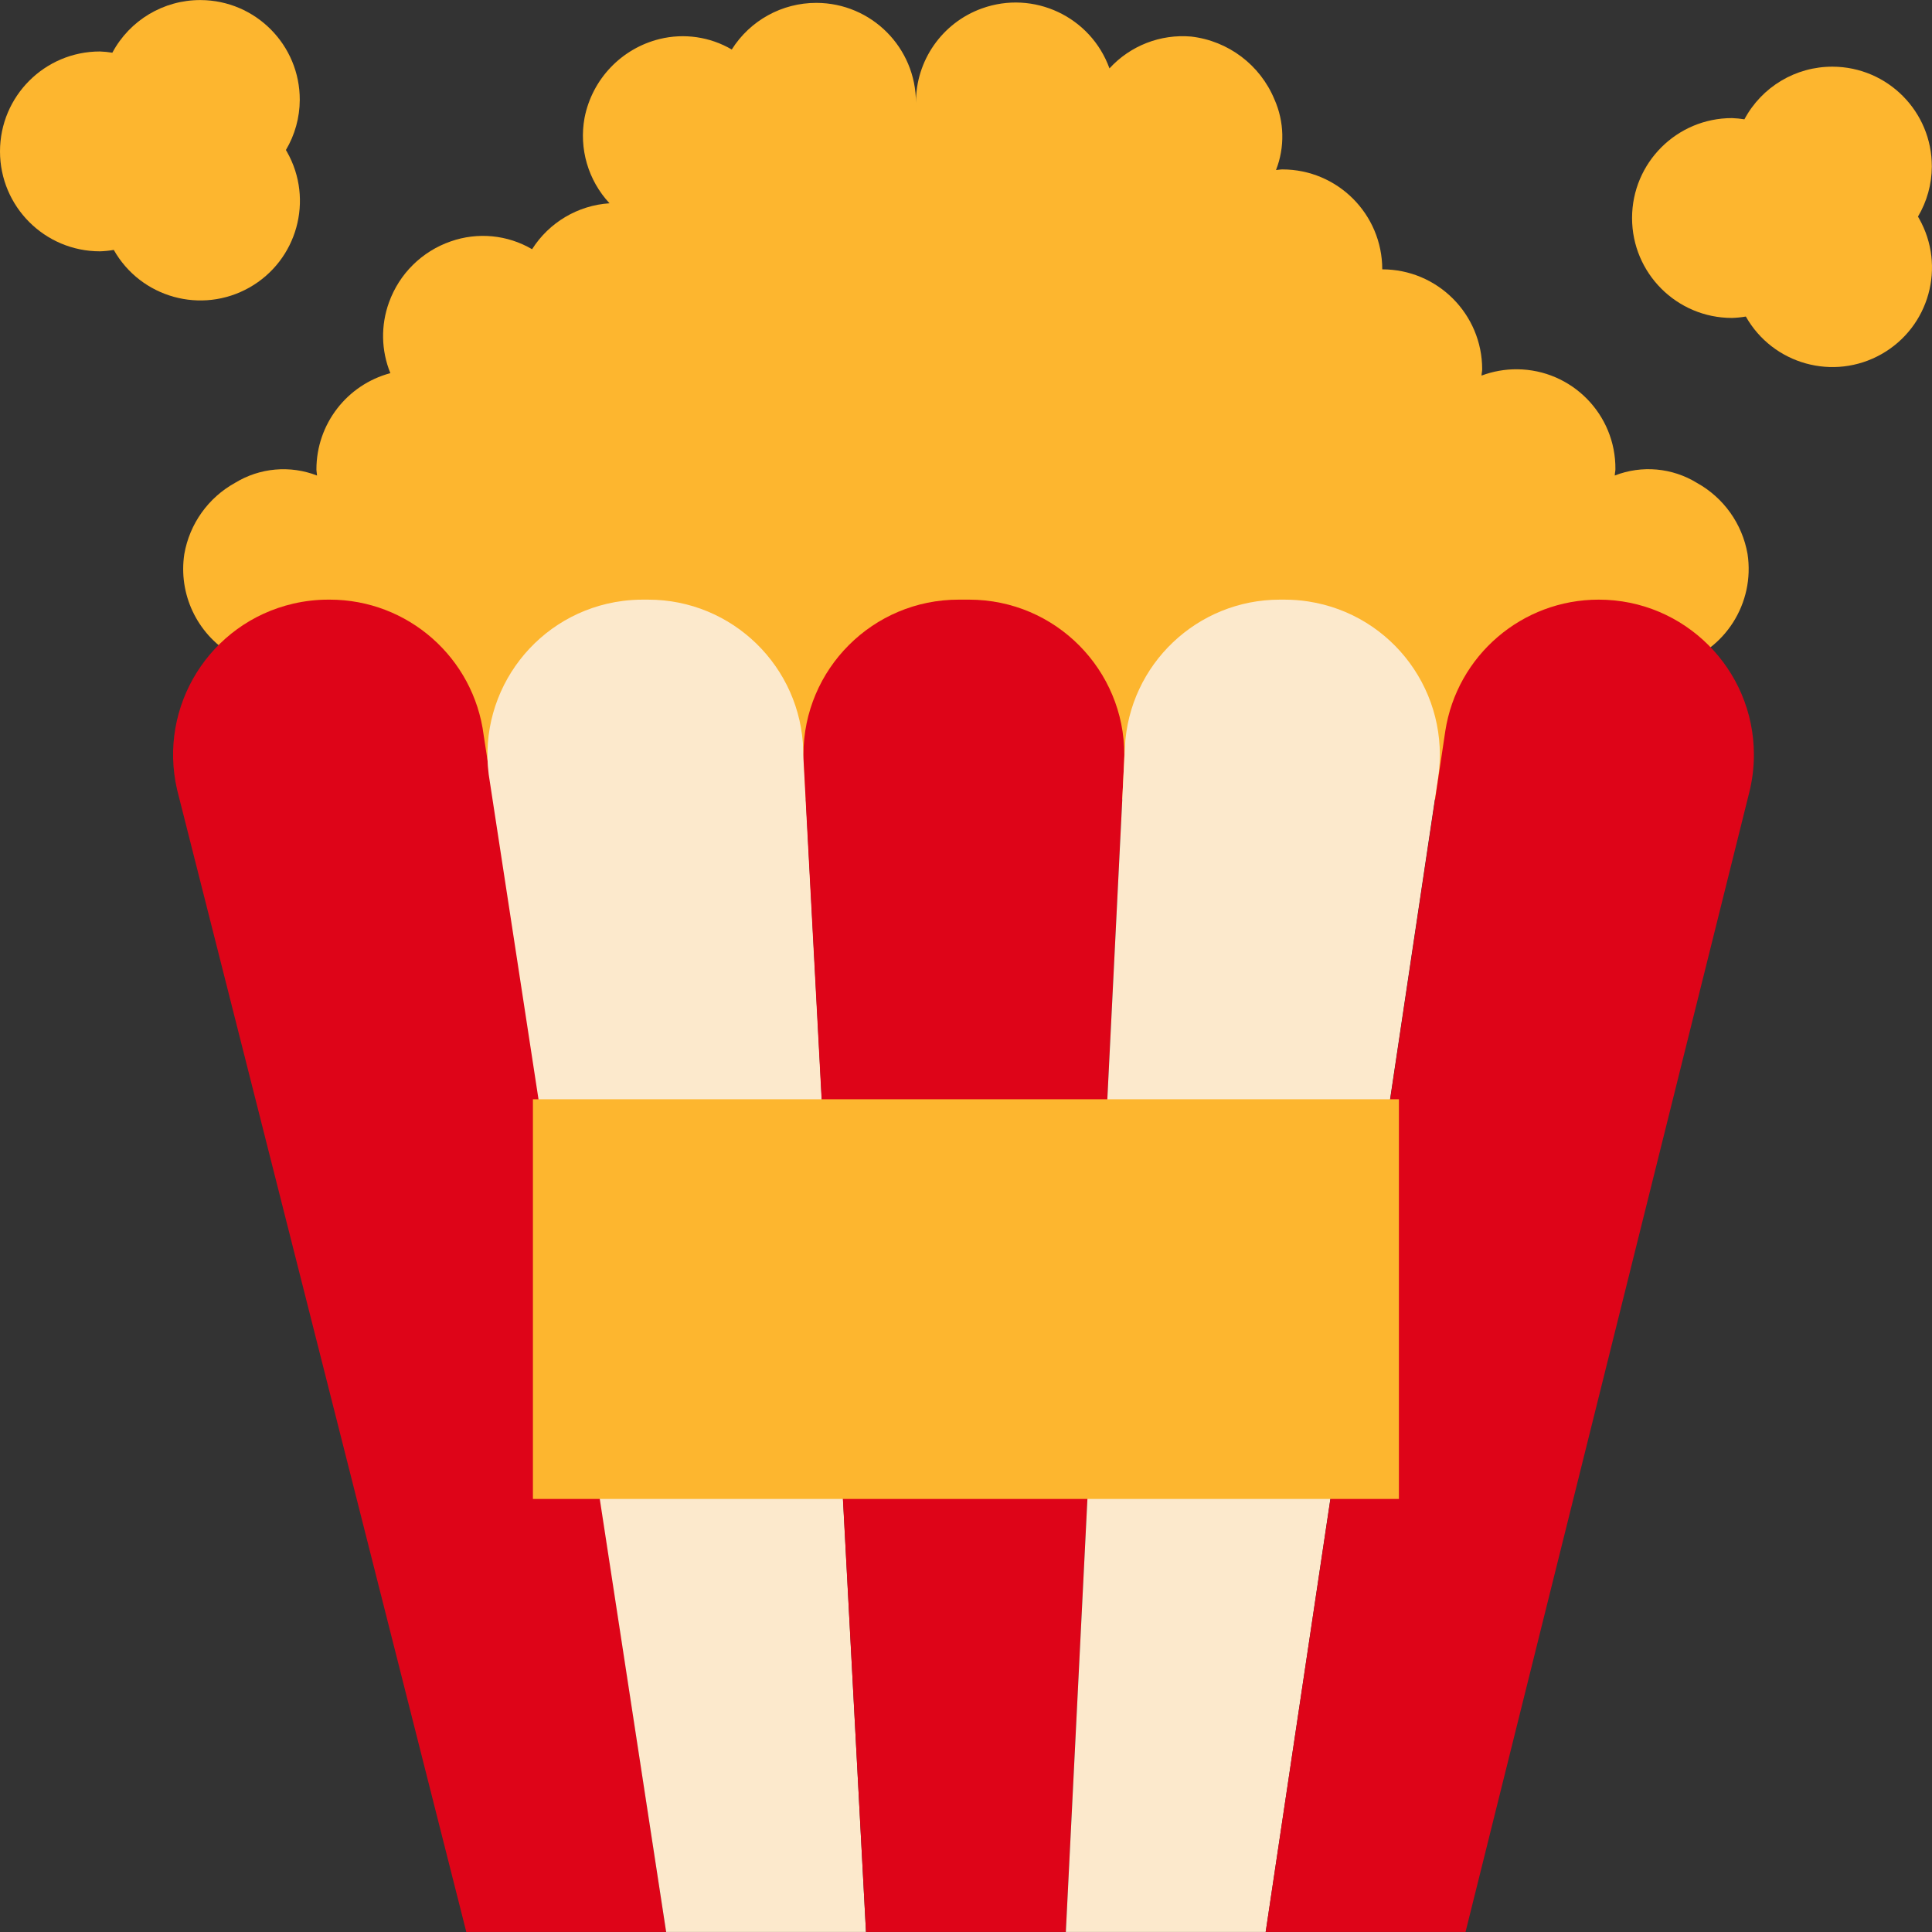 <?xml version="1.0" encoding="iso-8859-1"?>
<!-- Generator: Adobe Illustrator 19.0.0, SVG Export Plug-In . SVG Version: 6.00 Build 0)  -->
<svg version="1.1" id="Capa_1" xmlns="http://www.w3.org/2000/svg" xmlns:xlink="http://www.w3.org/1999/xlink" x="0px" y="0px"
	 viewBox="0 0 464.041 464.041" style="enable-background:new 0 0 464.041 464.041;" xml:space="preserve">
<rect x="0" y="0" width="464.041" height="464.041" fill="#333333" stroke="none"/>
<path style="fill:#FDB62F;" d="M419.736,133.051c-1.266-7.231-5.732-13.503-12.152-17.064c-5.938-3.65-13.242-4.307-19.736-1.776
	c0-0.512,0.152-1,0.152-1.52c0.113-13.139-10.446-23.883-23.586-23.997c-2.924-0.025-5.828,0.489-8.566,1.517
	c0-0.512,0.152-1,0.152-1.52c0-13.255-10.745-24-24-24c0-13.255-10.745-24-24-24c-0.52,0-1.008,0.12-1.52,0.152
	c2.151-5.487,2.012-11.608-0.384-16.992c-3.442-8.278-11.094-14.045-20-15.072c-7.371-0.634-14.619,2.192-19.616,7.648
	c-4.493-12.442-18.221-18.886-30.663-14.394C226.28,5.477,219.945,14.552,220,24.691c0.022-13.233-10.687-23.978-23.919-24.001
	c-8.25-0.014-15.927,4.218-20.321,11.201c-5.229-3.061-11.444-3.965-17.328-2.52c-9.182,2.267-16.216,9.654-18.032,18.936
	c-1.358,7.404,0.868,15.014,6,20.52c-7.605,0.498-14.516,4.597-18.6,11.032c-5.919-3.468-13.064-4.155-19.536-1.88
	c-6.901,2.382-12.352,7.763-14.824,14.632c-2.01,5.515-1.896,11.581,0.32,17.016C83.305,92.419,76.024,101.878,76,112.699
	c0,0.52,0.12,1.008,0.152,1.52c-6.476-2.523-13.759-1.875-19.688,1.752c-6.439,3.559-10.921,9.842-12.192,17.088
	c-1.462,9.574,2.999,19.084,11.296,24.08L60,160.707h28v31.32h280v-31.336h36l-1.12-1.12
	C414.336,156.185,421.533,144.861,419.736,133.051z"/>
<path style="fill:#DE0418;" d="M112,464.027L42.536,189.675c-4.63-20.053,7.872-40.062,27.925-44.693
	c2.751-0.635,5.564-0.956,8.387-0.955H79.2c18.752-0.003,34.585,13.928,36.968,32.528L160,464.027H112z"/>
<path style="fill:#FCE9CC;" d="M160,464.027l-42.616-277.992c-2.62-20.413,11.804-39.085,32.217-41.705
	c1.576-0.202,3.163-0.304,4.751-0.303h1.328c20.211-0.002,36.74,16.107,37.256,36.312L208,464.027H160z"/>
<path style="fill:#DE0418;" d="M192.984,182.251L208,464.027h48l13.992-280.8c1.069-20.553-14.725-38.08-35.278-39.15
	c-0.638-0.033-1.276-0.05-1.914-0.05h-2.536c-20.58-0.016-37.277,16.655-37.292,37.236
	C192.971,181.592,192.976,181.922,192.984,182.251L192.984,182.251z"/>
<path style="fill:#FCE9CC;" d="M270.184,179.387L256,464.027h48l41.392-277.064c3.133-20.341-10.817-39.369-31.158-42.502
	c-1.878-0.289-3.774-0.434-5.674-0.434h-1.16C287.559,144.027,271.198,159.572,270.184,179.387z"/>
<path style="fill:#DE0418;" d="M384,144.027c20.58,0,37.264,16.684,37.264,37.264c0,3.122-0.392,6.232-1.168,9.256L352,464.027h-48
	l43.136-288.4C349.934,157.435,365.594,144.011,384,144.027z"/>
<g>
	<path style="fill:#FDB62F;" d="M128,264.027h208v96H128V264.027z"/>
	<path style="fill:#FDB62F;" d="M72,24.027C72.052,10.817,61.384,0.065,48.174,0.014c-8.86-0.035-17.013,4.831-21.19,12.645
		C25.997,12.497,25,12.399,24,12.363c-13.255,0-24,10.745-24,24s10.745,24,24,24c1.116-0.034,2.228-0.146,3.328-0.336
		c6.501,11.49,21.086,15.534,32.576,9.033c11.49-6.501,15.534-21.086,9.033-32.576c-0.087-0.153-0.175-0.305-0.265-0.456
		C70.828,32.394,71.977,28.252,72,24.027z"/>
	<path style="fill:#FDB62F;" d="M464,40.027c0.052-13.211-10.616-23.962-23.826-24.013c-8.86-0.035-17.013,4.831-21.19,12.645
		c-0.987-0.162-1.984-0.26-2.984-0.296c-13.255,0-24,10.745-24,24s10.745,24,24,24c1.116-0.034,2.228-0.146,3.328-0.336
		c6.501,11.49,21.086,15.534,32.576,9.033s15.534-21.086,9.033-32.576c-0.087-0.153-0.175-0.305-0.265-0.457
		C462.828,48.394,463.977,44.252,464,40.027z"/>
</g>
<g>
</g>
<g>
</g>
<g>
</g>
<g>
</g>
<g>
</g>
<g>
</g>
<g>
</g>
<g>
</g>
<g>
</g>
<g>
</g>
<g>
</g>
<g>
</g>
<g>
</g>
<g>
</g>
<g>
</g>
</svg>
